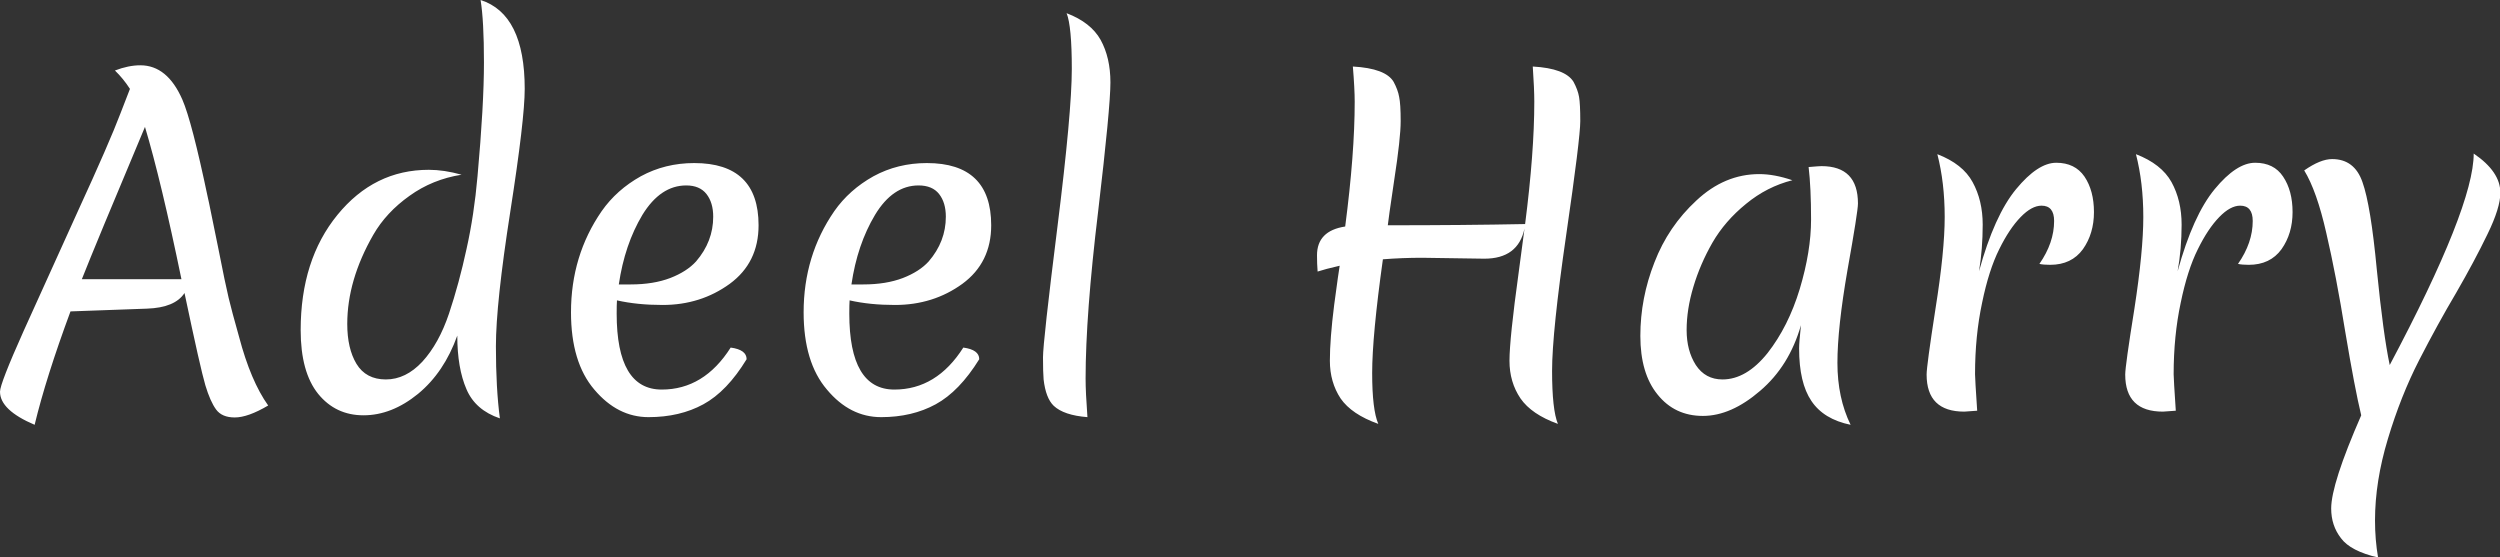 <svg data-v-423bf9ae="" xmlns="http://www.w3.org/2000/svg" viewBox="0 0 269.093 60" class="font"><rect x="0" y="0" width="269.093" height="60" fill="#333333" stroke="none"/><!----><!----><!----><g data-v-423bf9ae="" id="060ecb1a-eec9-4664-adab-42a789b0d42d" fill="white" transform="matrix(3.299,0,0,3.299,0.231,-6.696)"><path d="M-0.07 14.81L-0.07 14.81L-0.07 14.81Q-0.07 14.55 0.70 12.83L0.70 12.83L0.70 12.83Q1.47 11.12 2.48 8.90L2.48 8.90L2.48 8.90Q3.50 6.68 3.86 5.73L3.86 5.73L4.17 4.93L4.17 4.93Q3.95 4.59 3.68 4.33L3.68 4.33L3.68 4.33Q4.12 4.16 4.51 4.16L4.51 4.16L4.51 4.16Q5.39 4.16 5.88 5.28L5.88 5.28L5.88 5.28Q6.19 5.99 6.71 8.47L6.71 8.47L6.71 8.47Q6.72 8.50 6.75 8.65L6.75 8.65L6.75 8.65Q6.78 8.81 7.04 10.07L7.04 10.07L7.04 10.07Q7.29 11.34 7.39 11.75L7.39 11.75L7.39 11.75Q7.49 12.17 7.73 13.02L7.73 13.02L7.73 13.02Q8.11 14.46 8.68 15.26L8.68 15.26L8.68 15.26Q8.02 15.65 7.59 15.65L7.59 15.65L7.59 15.65Q7.17 15.65 6.98 15.39L6.98 15.39L6.98 15.39Q6.79 15.13 6.63 14.60L6.63 14.60L6.63 14.60Q6.47 14.06 5.95 11.59L5.95 11.59L5.95 11.59Q5.64 12.07 4.72 12.10L4.72 12.10L2.23 12.19L2.23 12.19Q1.43 14.35 1.06 15.89L1.06 15.89L1.06 15.89Q-0.07 15.41-0.07 14.81ZM4.66 6.17L4.66 6.17L4.66 6.17Q3.05 10.00 2.60 11.14L2.60 11.14L5.85 11.14L5.85 11.14Q5.19 7.94 4.66 6.17ZM11.26 12.60L11.26 12.60Q11.26 13.40 11.56 13.90L11.56 13.90L11.56 13.90Q11.87 14.41 12.52 14.41L12.52 14.41L12.52 14.41Q13.17 14.41 13.71 13.83L13.71 13.83L13.71 13.83Q14.25 13.24 14.58 12.26L14.58 12.26L14.58 12.26Q14.91 11.27 15.15 10.16L15.15 10.16L15.15 10.16Q15.40 9.04 15.51 7.78L15.51 7.78L15.51 7.78Q15.72 5.45 15.72 4.07L15.72 4.07L15.72 4.07Q15.72 2.70 15.61 2.03L15.61 2.03L15.61 2.03Q17.05 2.49 17.05 4.93L17.05 4.93L17.05 4.93Q17.05 5.92 16.58 8.93L16.58 8.93L16.58 8.93Q16.11 11.94 16.11 13.33L16.11 13.33L16.11 13.33Q16.11 14.71 16.24 15.68L16.24 15.68L16.24 15.68Q15.44 15.41 15.15 14.73L15.15 14.73L15.15 14.73Q14.85 14.04 14.85 12.98L14.85 12.98L14.85 12.98Q14.42 14.18 13.57 14.88L13.57 14.88L13.57 14.88Q12.71 15.58 11.79 15.58L11.79 15.58L11.79 15.58Q10.88 15.58 10.31 14.88L10.31 14.88L10.31 14.88Q9.74 14.17 9.74 12.80L9.74 12.80L9.74 12.80Q9.74 10.51 10.94 9.04L10.94 9.04L10.94 9.04Q12.14 7.57 13.92 7.57L13.92 7.57L13.92 7.57Q14.42 7.57 14.99 7.73L14.99 7.73L14.99 7.73Q14.04 7.88 13.29 8.42L13.29 8.42L13.29 8.42Q12.53 8.96 12.11 9.69L12.11 9.69L12.11 9.69Q11.26 11.17 11.26 12.60L11.26 12.60ZM22.32 8.08L22.32 8.08L22.32 8.08Q21.48 8.08 20.89 9.04L20.89 9.04L20.89 9.04Q20.31 10.01 20.12 11.31L20.12 11.31L20.51 11.31L20.51 11.31Q21.25 11.31 21.80 11.10L21.80 11.10L21.80 11.10Q22.34 10.89 22.64 10.56L22.64 10.56L22.64 10.56Q23.20 9.91 23.20 9.10L23.20 9.10L23.20 9.10Q23.20 8.64 22.98 8.36L22.98 8.36L22.98 8.36Q22.76 8.08 22.32 8.08ZM24.29 13.75L24.29 13.75Q23.65 14.80 22.88 15.22L22.88 15.22L22.88 15.22Q22.11 15.64 21.09 15.64L21.09 15.64L21.09 15.64Q20.08 15.64 19.32 14.74L19.32 14.74L19.32 14.74Q18.56 13.85 18.56 12.22L18.56 12.22L18.56 12.22Q18.56 10.37 19.56 8.92L19.56 8.92L19.56 8.92Q20.05 8.22 20.84 7.78L20.84 7.78L20.84 7.78Q21.63 7.35 22.58 7.35L22.58 7.35L22.58 7.35Q24.68 7.35 24.68 9.38L24.68 9.38L24.68 9.38Q24.68 10.60 23.74 11.29L23.74 11.29L23.74 11.29Q22.79 11.98 21.55 11.98L21.55 11.98L21.55 11.98Q20.72 11.98 20.06 11.83L20.06 11.83L20.06 11.83Q20.05 11.97 20.05 12.26L20.05 12.26L20.05 12.26Q20.05 14.74 21.52 14.74L21.52 14.74L21.52 14.74Q22.90 14.74 23.77 13.37L23.77 13.37L23.77 13.37Q24.29 13.44 24.29 13.75L24.29 13.75ZM29.90 8.08L29.90 8.08L29.90 8.08Q29.06 8.08 28.48 9.04L28.48 9.04L28.48 9.04Q27.90 10.01 27.71 11.31L27.71 11.31L28.10 11.31L28.10 11.31Q28.84 11.31 29.39 11.10L29.39 11.10L29.39 11.10Q29.93 10.89 30.23 10.56L30.23 10.56L30.23 10.56Q30.79 9.91 30.79 9.10L30.79 9.10L30.79 9.10Q30.79 8.64 30.57 8.36L30.57 8.36L30.57 8.36Q30.35 8.08 29.90 8.08ZM31.88 13.75L31.88 13.75Q31.23 14.80 30.46 15.22L30.46 15.22L30.46 15.22Q29.69 15.64 28.68 15.64L28.68 15.64L28.68 15.64Q27.66 15.64 26.91 14.74L26.91 14.74L26.91 14.74Q26.15 13.85 26.15 12.22L26.15 12.22L26.15 12.22Q26.15 10.37 27.15 8.92L27.15 8.92L27.15 8.92Q27.64 8.22 28.43 7.78L28.43 7.78L28.43 7.78Q29.22 7.35 30.17 7.35L30.17 7.35L30.17 7.35Q32.27 7.35 32.27 9.38L32.27 9.38L32.27 9.38Q32.27 10.60 31.33 11.29L31.33 11.29L31.33 11.29Q30.38 11.98 29.13 11.98L29.13 11.98L29.13 11.98Q28.31 11.98 27.65 11.83L27.65 11.83L27.65 11.83Q27.64 11.97 27.64 12.26L27.64 12.26L27.64 12.26Q27.64 14.74 29.11 14.74L29.11 14.74L29.11 14.74Q30.49 14.74 31.36 13.37L31.36 13.37L31.36 13.37Q31.88 13.44 31.88 13.75L31.88 13.75ZM33.98 14.41L33.98 14.41L33.98 14.41Q33.96 14.18 33.96 13.69L33.96 13.69L33.96 13.69Q33.96 13.19 34.43 9.44L34.43 9.44L34.43 9.44Q34.90 5.68 34.90 4.28L34.90 4.28L34.90 4.28Q34.90 2.88 34.73 2.46L34.73 2.46L34.73 2.46Q35.52 2.76 35.84 3.33L35.84 3.33L35.84 3.33Q36.16 3.91 36.16 4.72L36.16 4.72L36.16 4.72Q36.16 5.53 35.76 8.92L35.76 8.92L35.76 8.92Q35.35 12.31 35.35 14.38L35.35 14.38L35.35 14.38Q35.35 14.83 35.41 15.64L35.41 15.64L35.41 15.64Q34.64 15.58 34.31 15.27L34.31 15.27L34.31 15.27Q34.05 15.02 33.98 14.41ZM48.36 10.47L48.36 10.47L46.33 10.44L46.33 10.44Q45.68 10.44 45.05 10.49L45.05 10.49L45.05 10.49Q44.70 12.99 44.70 14.20L44.70 14.20L44.70 14.20Q44.70 15.40 44.90 15.86L44.90 15.86L44.90 15.86Q44.03 15.55 43.67 15.03L43.67 15.03L43.67 15.03Q43.32 14.50 43.32 13.80L43.32 13.80L43.32 13.80Q43.32 13.09 43.46 11.98L43.46 11.98L43.46 11.98Q43.61 10.86 43.64 10.70L43.64 10.70L43.64 10.70Q43.16 10.81 42.92 10.89L42.92 10.89L42.92 10.89Q42.90 10.64 42.90 10.36L42.90 10.36L42.90 10.36Q42.90 9.56 43.82 9.42L43.82 9.42L43.82 9.42Q44.13 7.04 44.13 5.35L44.13 5.35L44.13 5.35Q44.13 4.93 44.07 4.20L44.07 4.20L44.07 4.20Q45.14 4.26 45.40 4.70L45.40 4.70L45.40 4.70Q45.54 4.96 45.58 5.19L45.58 5.19L45.58 5.19Q45.63 5.42 45.63 5.98L45.63 5.98L45.63 5.98Q45.63 6.54 45.42 7.90L45.42 7.90L45.42 7.90Q45.22 9.25 45.21 9.38L45.21 9.38L45.21 9.38Q47.70 9.38 49.69 9.34L49.69 9.34L49.69 9.34Q49.99 7 49.99 5.35L49.99 5.35L49.99 5.35Q49.99 4.93 49.94 4.20L49.94 4.20L49.94 4.20Q51.00 4.26 51.27 4.70L51.27 4.70L51.27 4.70Q51.41 4.96 51.45 5.19L51.45 5.19L51.45 5.19Q51.49 5.42 51.49 5.98L51.49 5.98L51.49 5.98Q51.49 6.54 51.03 9.70L51.03 9.70L51.03 9.70Q50.57 12.87 50.57 14.13L50.57 14.13L50.57 14.13Q50.57 15.40 50.76 15.86L50.76 15.86L50.76 15.86Q49.90 15.55 49.54 15.03L49.54 15.03L49.54 15.03Q49.18 14.50 49.18 13.80L49.18 13.80L49.18 13.80Q49.18 13.09 49.48 10.92L49.48 10.92L49.67 9.49L49.67 9.49Q49.46 10.47 48.36 10.47ZM55.80 9.95L55.80 9.95L55.80 9.95Q55.40 10.65 55.18 11.39L55.18 11.39L55.18 11.39Q54.96 12.12 54.96 12.80L54.96 12.80L54.96 12.80Q54.96 13.47 55.26 13.94L55.26 13.94L55.26 13.94Q55.57 14.41 56.13 14.41L56.13 14.41L56.13 14.41Q56.91 14.41 57.60 13.55L57.60 13.55L57.60 13.55Q58.28 12.68 58.65 11.46L58.65 11.46L58.65 11.46Q59.02 10.23 59.02 9.19L59.02 9.19L59.02 9.19Q59.02 8.15 58.94 7.48L58.94 7.48L58.94 7.48Q59.28 7.45 59.36 7.45L59.36 7.45L59.36 7.45Q60.55 7.45 60.55 8.67L60.55 8.67L60.55 8.67Q60.55 8.93 60.21 10.83L60.21 10.83L60.21 10.83Q59.88 12.73 59.88 13.87L59.88 13.87L59.88 13.87Q59.88 15.01 60.31 15.89L60.31 15.89L60.31 15.89Q59.43 15.71 59.03 15.11L59.03 15.11L59.03 15.11Q58.63 14.52 58.63 13.40L58.63 13.40L58.63 13.40Q58.63 13.20 58.69 12.64L58.69 12.64L58.69 12.64Q58.31 13.97 57.36 14.78L57.36 14.78L57.36 14.78Q56.41 15.60 55.49 15.60L55.49 15.60L55.49 15.60Q54.57 15.60 54.01 14.90L54.01 14.90L54.01 14.90Q53.45 14.21 53.45 12.99L53.45 12.99L53.45 12.99Q53.45 11.76 53.91 10.59L53.91 10.59L53.91 10.59Q54.36 9.42 55.28 8.57L55.28 8.57L55.28 8.57Q56.20 7.71 57.33 7.71L57.33 7.71L57.33 7.71Q57.82 7.71 58.41 7.91L58.41 7.91L58.41 7.91Q57.58 8.12 56.90 8.68L56.90 8.68L56.90 8.68Q56.21 9.24 55.80 9.95ZM64.50 10.88L64.50 10.88Q65.00 9.06 65.71 8.20L65.71 8.20L65.71 8.20Q66.42 7.34 67.02 7.34L67.02 7.34L67.02 7.34Q67.63 7.34 67.94 7.79L67.94 7.79L67.94 7.79Q68.25 8.25 68.25 8.95L68.25 8.95L68.25 8.95Q68.25 9.65 67.89 10.16L67.89 10.16L67.89 10.16Q67.52 10.67 66.82 10.67L66.82 10.67L66.82 10.67Q66.60 10.67 66.47 10.64L66.47 10.64L66.47 10.64Q66.95 9.95 66.95 9.24L66.95 9.24L66.95 9.24Q66.95 8.74 66.54 8.74L66.54 8.74L66.54 8.74Q66.22 8.74 65.86 9.11L65.86 9.11L65.86 9.11Q65.49 9.49 65.16 10.16L65.16 10.16L65.16 10.16Q64.82 10.84 64.60 11.91L64.60 11.91L64.60 11.91Q64.37 12.99 64.37 14.24L64.37 14.24L64.37 14.24Q64.37 14.38 64.44 15.43L64.44 15.43L64.44 15.43Q64.08 15.46 64.02 15.46L64.02 15.46L64.02 15.46Q62.79 15.46 62.79 14.25L62.79 14.25L62.79 14.25Q62.79 13.97 63.08 12.10L63.08 12.10L63.08 12.10Q63.38 10.22 63.38 9.11L63.38 9.11L63.38 9.11Q63.38 7.99 63.14 7.06L63.14 7.06L63.14 7.06Q63.97 7.38 64.29 7.97L64.29 7.97L64.29 7.97Q64.62 8.57 64.62 9.36L64.62 9.36L64.62 9.36Q64.62 10.15 64.50 10.88L64.50 10.88ZM70.98 10.88L70.98 10.88Q71.48 9.06 72.19 8.20L72.19 8.20L72.19 8.20Q72.90 7.34 73.51 7.34L73.51 7.34L73.51 7.34Q74.12 7.34 74.42 7.79L74.42 7.79L74.42 7.79Q74.73 8.25 74.73 8.95L74.73 8.95L74.73 8.95Q74.73 9.65 74.37 10.16L74.37 10.16L74.37 10.16Q74.00 10.67 73.30 10.67L73.30 10.67L73.30 10.67Q73.08 10.67 72.95 10.64L72.95 10.64L72.95 10.64Q73.43 9.95 73.43 9.24L73.43 9.24L73.43 9.24Q73.43 8.74 73.02 8.74L73.02 8.74L73.02 8.74Q72.70 8.74 72.34 9.11L72.34 9.11L72.34 9.11Q71.97 9.49 71.64 10.16L71.64 10.16L71.64 10.16Q71.30 10.84 71.08 11.91L71.08 11.91L71.08 11.91Q70.85 12.99 70.85 14.24L70.85 14.24L70.85 14.24Q70.85 14.38 70.92 15.43L70.92 15.43L70.92 15.43Q70.56 15.46 70.50 15.46L70.50 15.46L70.50 15.46Q69.27 15.46 69.27 14.25L69.27 14.25L69.27 14.25Q69.27 13.97 69.57 12.10L69.57 12.10L69.57 12.10Q69.86 10.22 69.86 9.11L69.86 9.11L69.86 9.11Q69.86 7.99 69.62 7.06L69.62 7.06L69.62 7.06Q70.45 7.38 70.78 7.97L70.78 7.97L70.78 7.97Q71.11 8.57 71.11 9.36L71.11 9.36L71.11 9.36Q71.11 10.15 70.98 10.88L70.98 10.88ZM81.51 8.32L81.51 8.32L81.51 8.32Q81.51 8.81 81.09 9.67L81.09 9.67L81.09 9.67Q80.67 10.54 80.07 11.58L80.07 11.58L80.07 11.58Q79.46 12.61 78.86 13.78L78.86 13.78L78.86 13.78Q78.26 14.95 77.84 16.35L77.84 16.35L77.84 16.35Q77.42 17.74 77.42 19.01L77.42 19.01L77.42 19.01Q77.42 19.64 77.52 20.22L77.52 20.22L77.52 20.22Q76.62 20.01 76.31 19.59L76.31 19.59L76.31 19.59Q75.99 19.18 75.99 18.62L75.99 18.62L75.99 18.62Q75.99 17.82 76.97 15.58L76.97 15.58L76.97 15.58Q76.76 14.71 76.45 12.86L76.45 12.86L76.45 12.86Q76.15 11.00 75.83 9.63L75.83 9.63L75.83 9.63Q75.52 8.26 75.11 7.59L75.11 7.59L75.11 7.59Q75.64 7.22 76.02 7.22L76.02 7.22L76.02 7.22Q76.75 7.22 77.01 7.97L77.01 7.97L77.01 7.97Q77.28 8.72 77.48 10.84L77.48 10.84L77.48 10.84Q77.69 12.95 77.90 13.94L77.90 13.94L77.90 13.94Q80.64 8.78 80.64 7.04L80.64 7.04L80.64 7.04Q81.51 7.63 81.51 8.32Z"></path></g><!----><!----></svg>